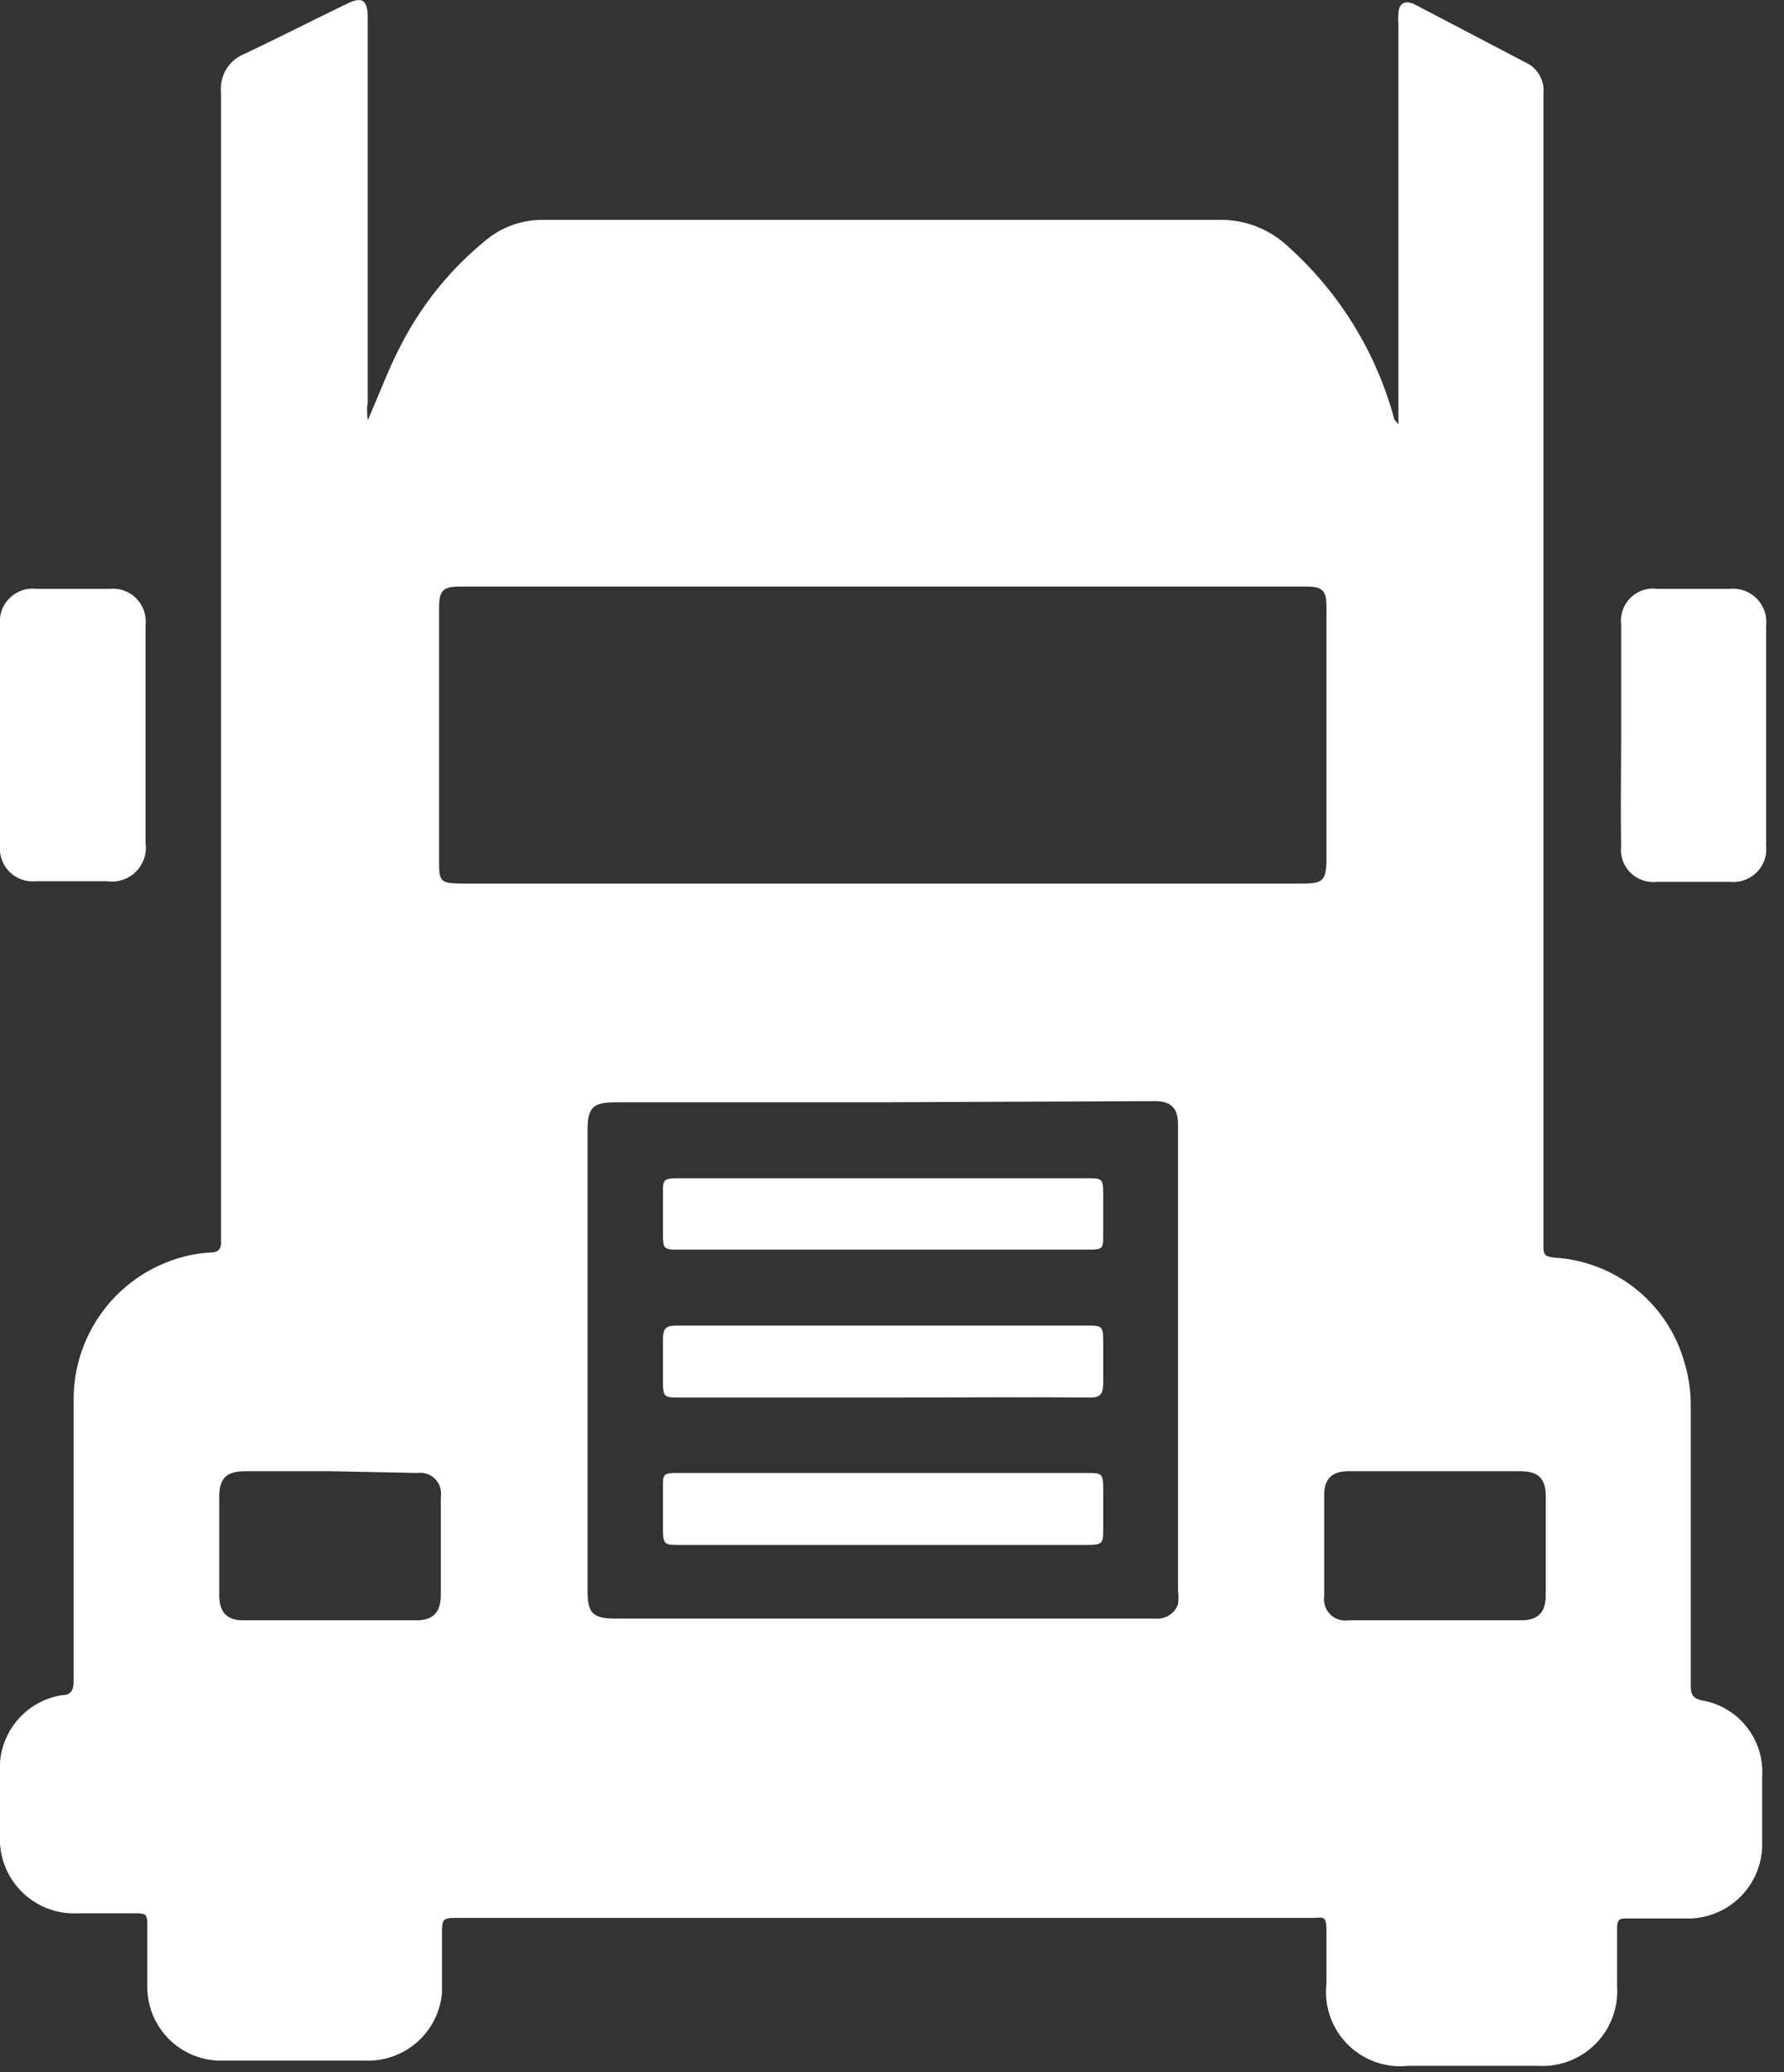 <?xml version="1.0" ?>
<svg xmlns="http://www.w3.org/2000/svg" width="31" height="36" viewBox="0 0 31 36">
  <rect x="0" y="0" width="31" height="36" fill="#333333" stroke="none"/>
  <path d="M6.39 7.3c0.2-0.45 0.36 -0.89 0.57 -1.29a5.68 5.68 0 0 1 1.55-1.89 1.54 1.54 0 0 1 0.93-0.3h11.72c0.456-0.014 0.9 0.155 1.23 0.47 a6.18 6.18 0 0 1 1.84 3l0.07 0.08 v-0.35V0.41a0.85 0.85 0 0 1 0-0.16c0-0.19 0.11 -0.26 0.29 -0.17l1.91 1a0.54 0.54 0 0 1 0.32 0.55 v20c0 0.15 0 0.2 0.2 0.22a2.5 2.5 0 0 1 2.25 1.82c0.076 0.253 0.113 0.516 0.11 0.78 v4.78c0 0.19 0 0.28 0.24 0.32a1.26 1.26 0 0 1 1 1.32v1.12a1.29 1.29 0 0 1-1.33 1.34h-1c-0.14 0-0.19 0-0.19 0.18 v1a1.3 1.3 0 0 1-1.38 1.38h-2.25a1.29 1.29 0 0 1-1.42-1.43v-0.9c0-0.3-0.06-0.24-0.24-0.24H8c-0.32 0-0.32 0-0.32 0.31 v1a1.29 1.29 0 0 1-1.32 1.17H3.84a1.28 1.28 0 0 1-1.28-1.29v-1c0-0.27 0-0.27-0.26-0.27h-0.94A1.29 1.29 0 0 1 0 31.89v-1.08a1.28 1.28 0 0 1 1.08-1.36c0.17 0 0.2-0.11 0.2 -0.26v-4.84a2.56 2.56 0 0 1 1.85-2.5c0.173-0.05 0.35 -0.08 0.53 -0.09 0.14 0 0.19-0.07 0.18 -0.2V1.6a0.65 0.65 0 0 1 0.4-0.66C4.83 0.66 5.4 0.37 6 0.08c0.29-0.15 0.39 -0.09 0.39 0.23V7c-0.02 0.1 -0.01 0.19 0 0.3zm8.94 8.05h7.31c0.35 0 0.4-0.06 0.41 -0.39v-4.4c0-0.3-0.06-0.37-0.36-0.37H8c-0.31 0-0.37 0.07 -0.37 0.38 v4.36c0 0.38 0 0.42 0.42 0.42h7.28zm0 3.8h-4.62c-0.41 0-0.5 0.09 -0.5 0.49 v8c0 0.38 0.09 0.48 0.48 0.48h9.39a0.38 0.38 0 0 0 0.39-0.25 0.87 0.87 0 0 0 0-0.23v-8.1c0-0.29-0.12-0.41-0.41-0.41l-4.73 0.02 zm-9.57 6.41h-1.5c-0.32 0-0.45 0.12 -0.45 0.44 v1.71c0 0.3 0.13 0.44 0.42 0.44h3c0.3 0 0.43-0.14 0.43 -0.45V26a0.36 0.36 0 0 0-0.4-0.41l-1.5-0.03zm19.19 0h-1.52c-0.28 0-0.42 0.13 -0.42 0.41 v1.76a0.37 0.37 0 0 0 0.42 0.42 h3c0.3 0 0.43-0.14 0.43 -0.44v-1.72c0-0.3-0.13-0.43-0.44-0.43h-1.47z" fill="#FFF"/>
  <path d="M28.17 12.75v-1.9a0.56 0.56 0 0 1 0.63-0.62h1.26a0.58 0.58 0 0 1 0.63 0.64 v3.83a0.57 0.57 0 0 1-0.62 0.62 h-1.28a0.56 0.56 0 0 1-0.62-0.62c-0.01-0.7 0-1.3 0-1.95zM2.53 12.77v1.88a0.59 0.59 0 0 1-0.67 0.66 H0.62a0.57 0.57 0 0 1-0.62-0.62v-3.84a0.57 0.57 0 0 1 0.63-0.62h1.28a0.57 0.57 0 0 1 0.62 0.62 v1.92zM15.35 21.71h-3.54c-0.27 0-0.29 0-0.29-0.28v-0.7c0-0.23 0-0.26 0.27 -0.26h7.09c0.27 0 0.29 0 0.29 0.28 v0.7c0 0.24 0 0.26-0.26 0.26 h-3.56zM15.34 24.28h-3.52c-0.28 0-0.3 0-0.3-0.3v-0.7c0-0.23 0.07 -0.25 0.26 -0.25h7.1c0.27 0 0.29 0 0.29 0.29 v0.7c0 0.23-0.07 0.26 -0.25 0.26 -1.2-0.01-2.39 0-3.58 0zM15.35 26.84h-3.54c-0.26 0-0.29 0-0.29-0.29v-0.7c0-0.24 0-0.26 0.26 -0.26h7.08c0.3 0 0.31 0 0.31 0.32 v0.64c0 0.26 0 0.29-0.28 0.29 h-3.54z" fill="#FFF"/>
</svg>

